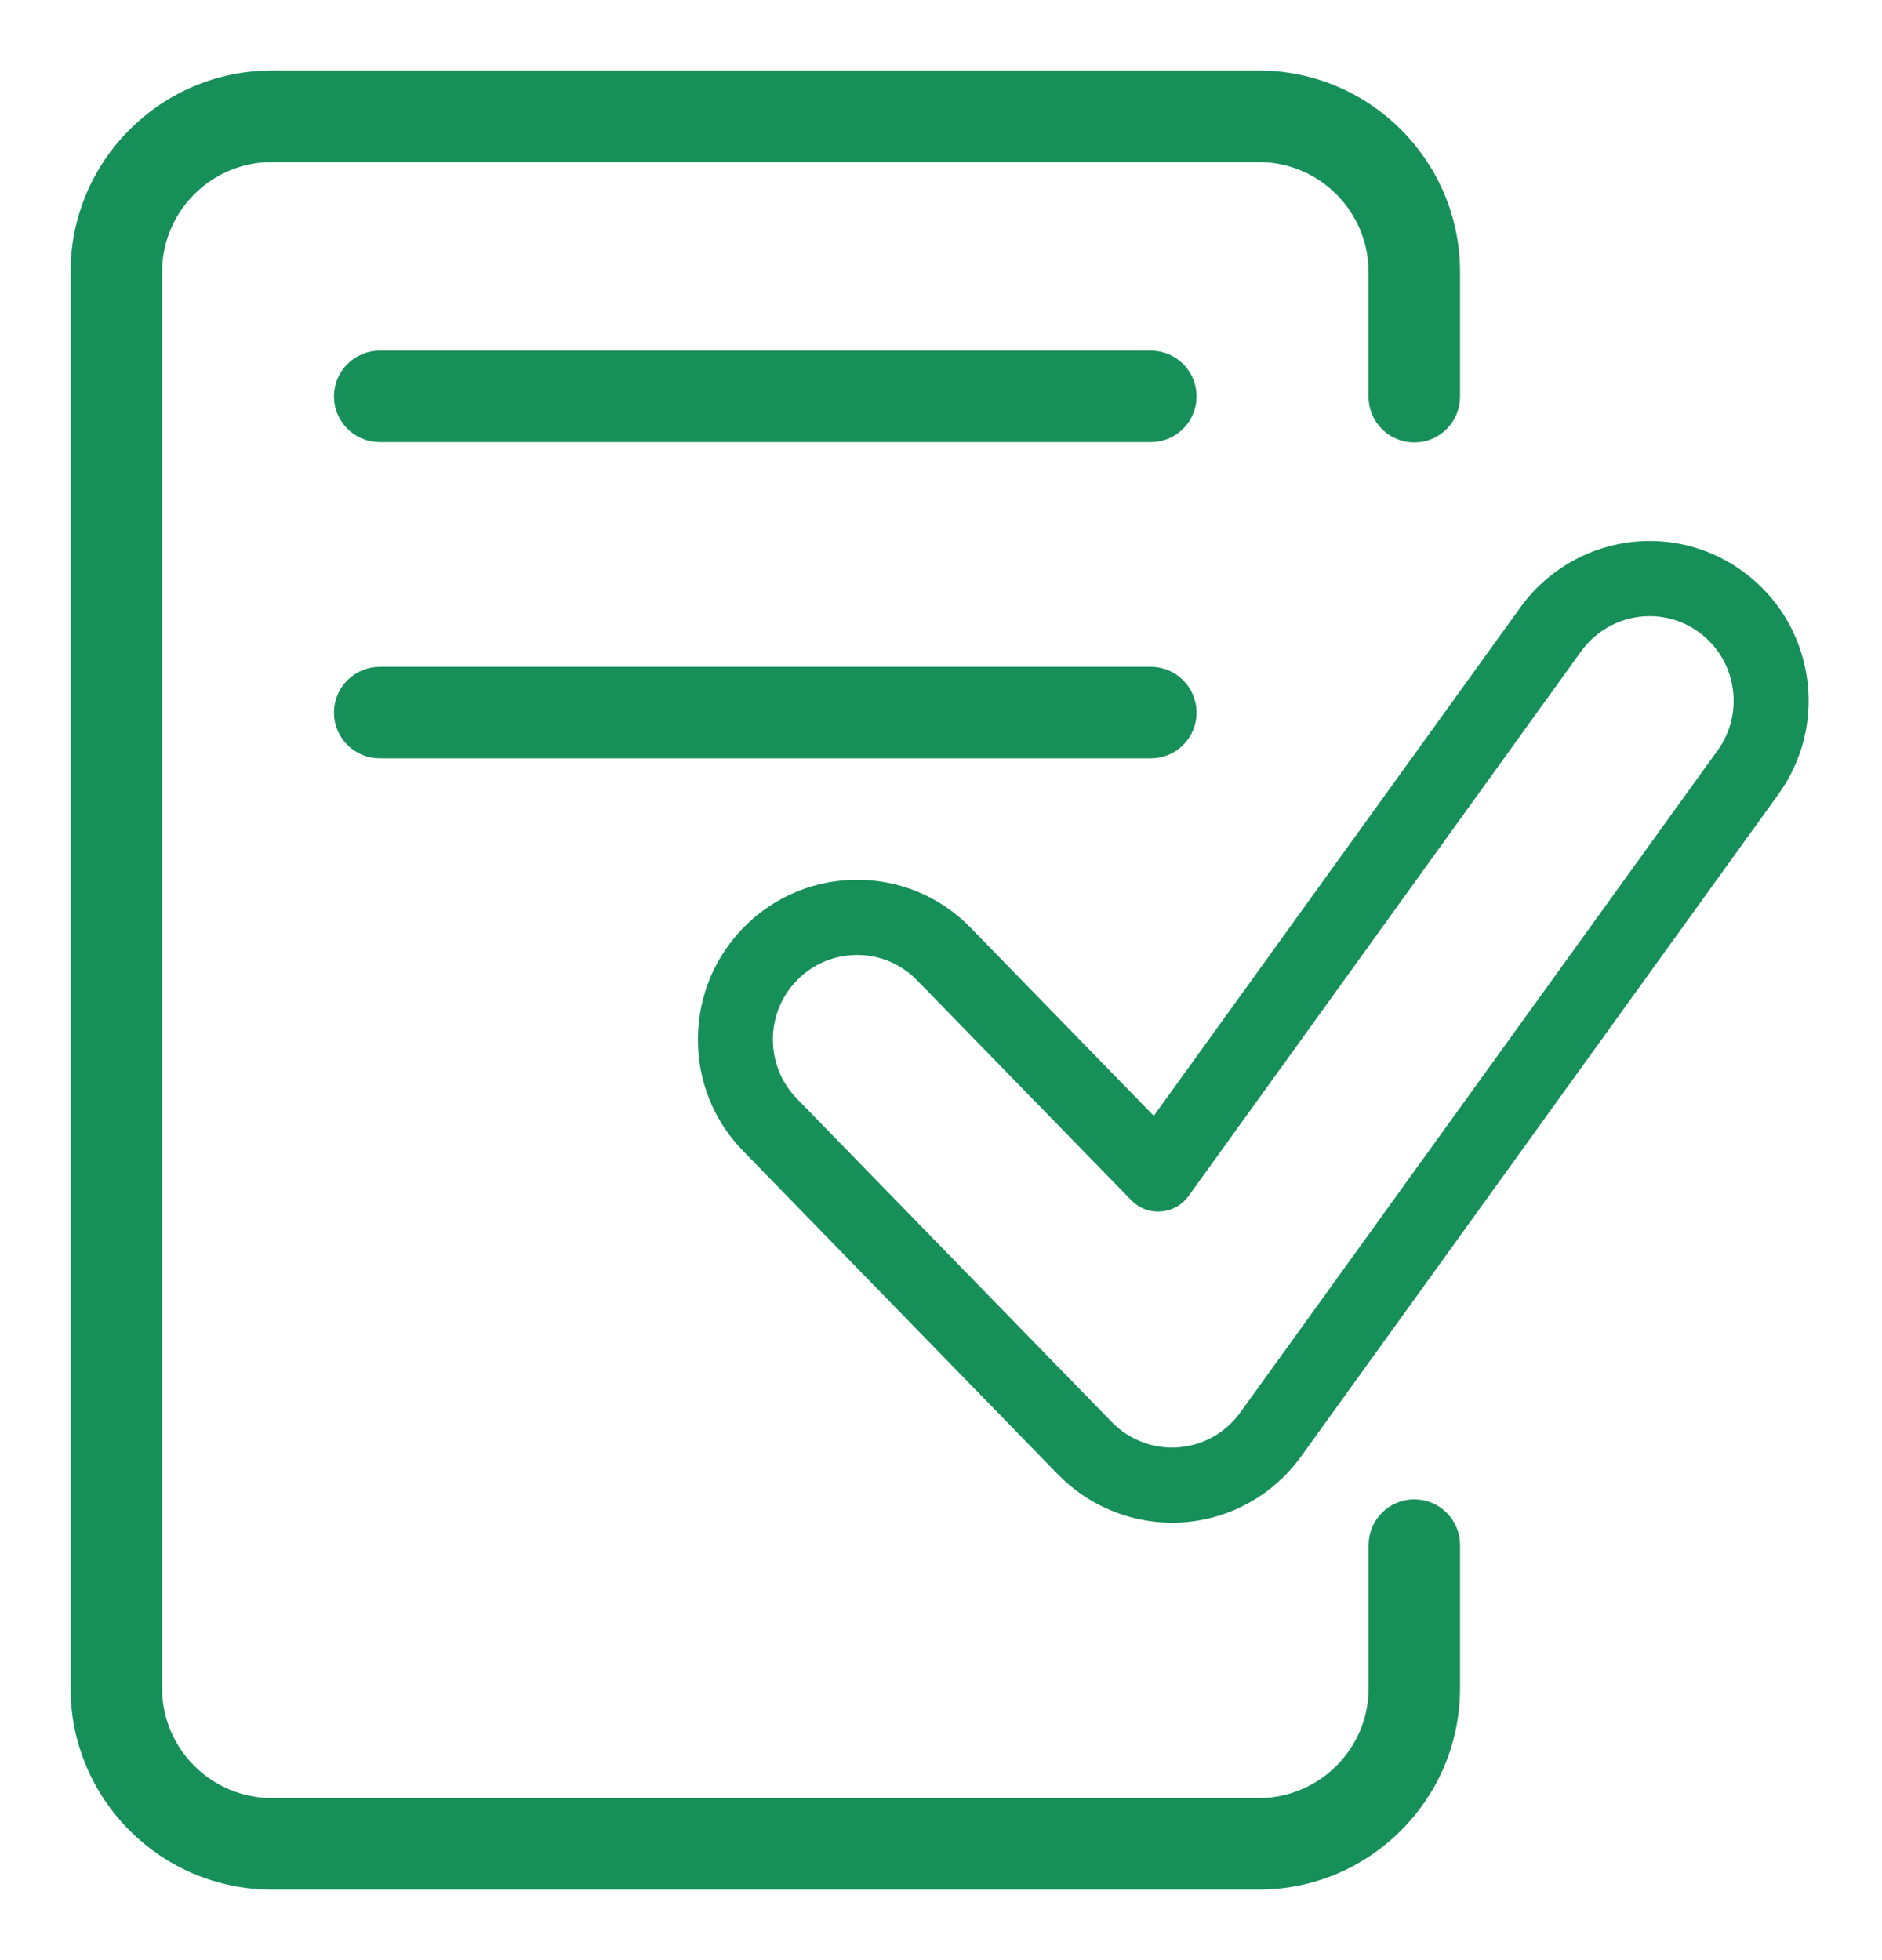 <svg width="24" height="25" viewBox="0 0 24 25" fill="none" xmlns="http://www.w3.org/2000/svg">
<path d="M14.676 4.572H4.843C4.576 4.572 4.359 4.788 4.359 5.055C4.359 5.323 4.576 5.539 4.843 5.539H14.676C14.943 5.539 15.159 5.323 15.159 5.055C15.159 4.788 14.943 4.572 14.676 4.572Z" fill="#168F59" stroke="#168F59" stroke-width="0.2"/>
<path d="M14.676 8.605H4.843C4.576 8.605 4.359 8.821 4.359 9.089C4.359 9.356 4.576 9.572 4.843 9.572H14.676C14.943 9.572 15.159 9.356 15.159 9.089C15.159 8.822 14.943 8.605 14.676 8.605Z" fill="#168F59" stroke="#168F59" stroke-width="0.2"/>
<path d="M18.036 19.223C17.769 19.223 17.553 19.439 17.553 19.706V21.532C17.553 22.36 16.879 23.033 16.052 23.033H3.468C2.64 23.033 1.967 22.36 1.967 21.532L1.967 3.468C1.967 2.64 2.64 1.967 3.467 1.967H16.052C16.879 1.967 17.552 2.64 17.552 3.468V5.059C17.552 5.327 17.769 5.543 18.036 5.543C18.303 5.543 18.519 5.327 18.519 5.059V3.468C18.519 2.107 17.412 1 16.052 1H3.467C2.107 1 1 2.107 1 3.468V21.532C1 22.893 2.107 24 3.467 24H16.052C17.412 24 18.519 22.893 18.519 21.532V19.706C18.519 19.439 18.303 19.223 18.035 19.223H18.036Z" fill="#168F59" stroke="#168F59" stroke-width="0.2"/>
<path d="M22.166 7.368C21.835 7.127 21.445 7 21.037 7C20.419 7 19.835 7.3 19.473 7.801L14.725 14.387L12.309 11.905C11.943 11.528 11.453 11.321 10.929 11.321C10.422 11.321 9.943 11.518 9.581 11.873C9.212 12.235 9.006 12.719 9 13.236C8.994 13.754 9.189 14.243 9.55 14.612L13.566 18.738C13.927 19.109 14.43 19.321 14.946 19.321C14.993 19.321 15.041 19.32 15.088 19.316C15.656 19.274 16.174 18.984 16.509 18.52L22.597 10.073C22.899 9.654 23.021 9.142 22.94 8.631C22.858 8.12 22.583 7.671 22.166 7.368L22.166 7.368ZM21.986 9.628L15.897 18.075C15.693 18.357 15.378 18.534 15.031 18.559C14.69 18.586 14.347 18.454 14.107 18.208L10.09 14.082C9.872 13.857 9.753 13.56 9.756 13.245C9.76 12.93 9.885 12.636 10.109 12.416C10.33 12.199 10.621 12.08 10.929 12.08C11.248 12.08 11.546 12.206 11.768 12.435L14.499 15.239C14.577 15.319 14.687 15.362 14.797 15.352C14.908 15.344 15.01 15.287 15.075 15.197L20.084 8.246C20.305 7.941 20.66 7.759 21.036 7.759C21.284 7.759 21.521 7.836 21.723 7.982C21.977 8.167 22.144 8.44 22.193 8.75C22.243 9.062 22.169 9.373 21.986 9.628L21.986 9.628Z" fill="#168F59" stroke="#168F59" stroke-width="0.2"/>
</svg>
